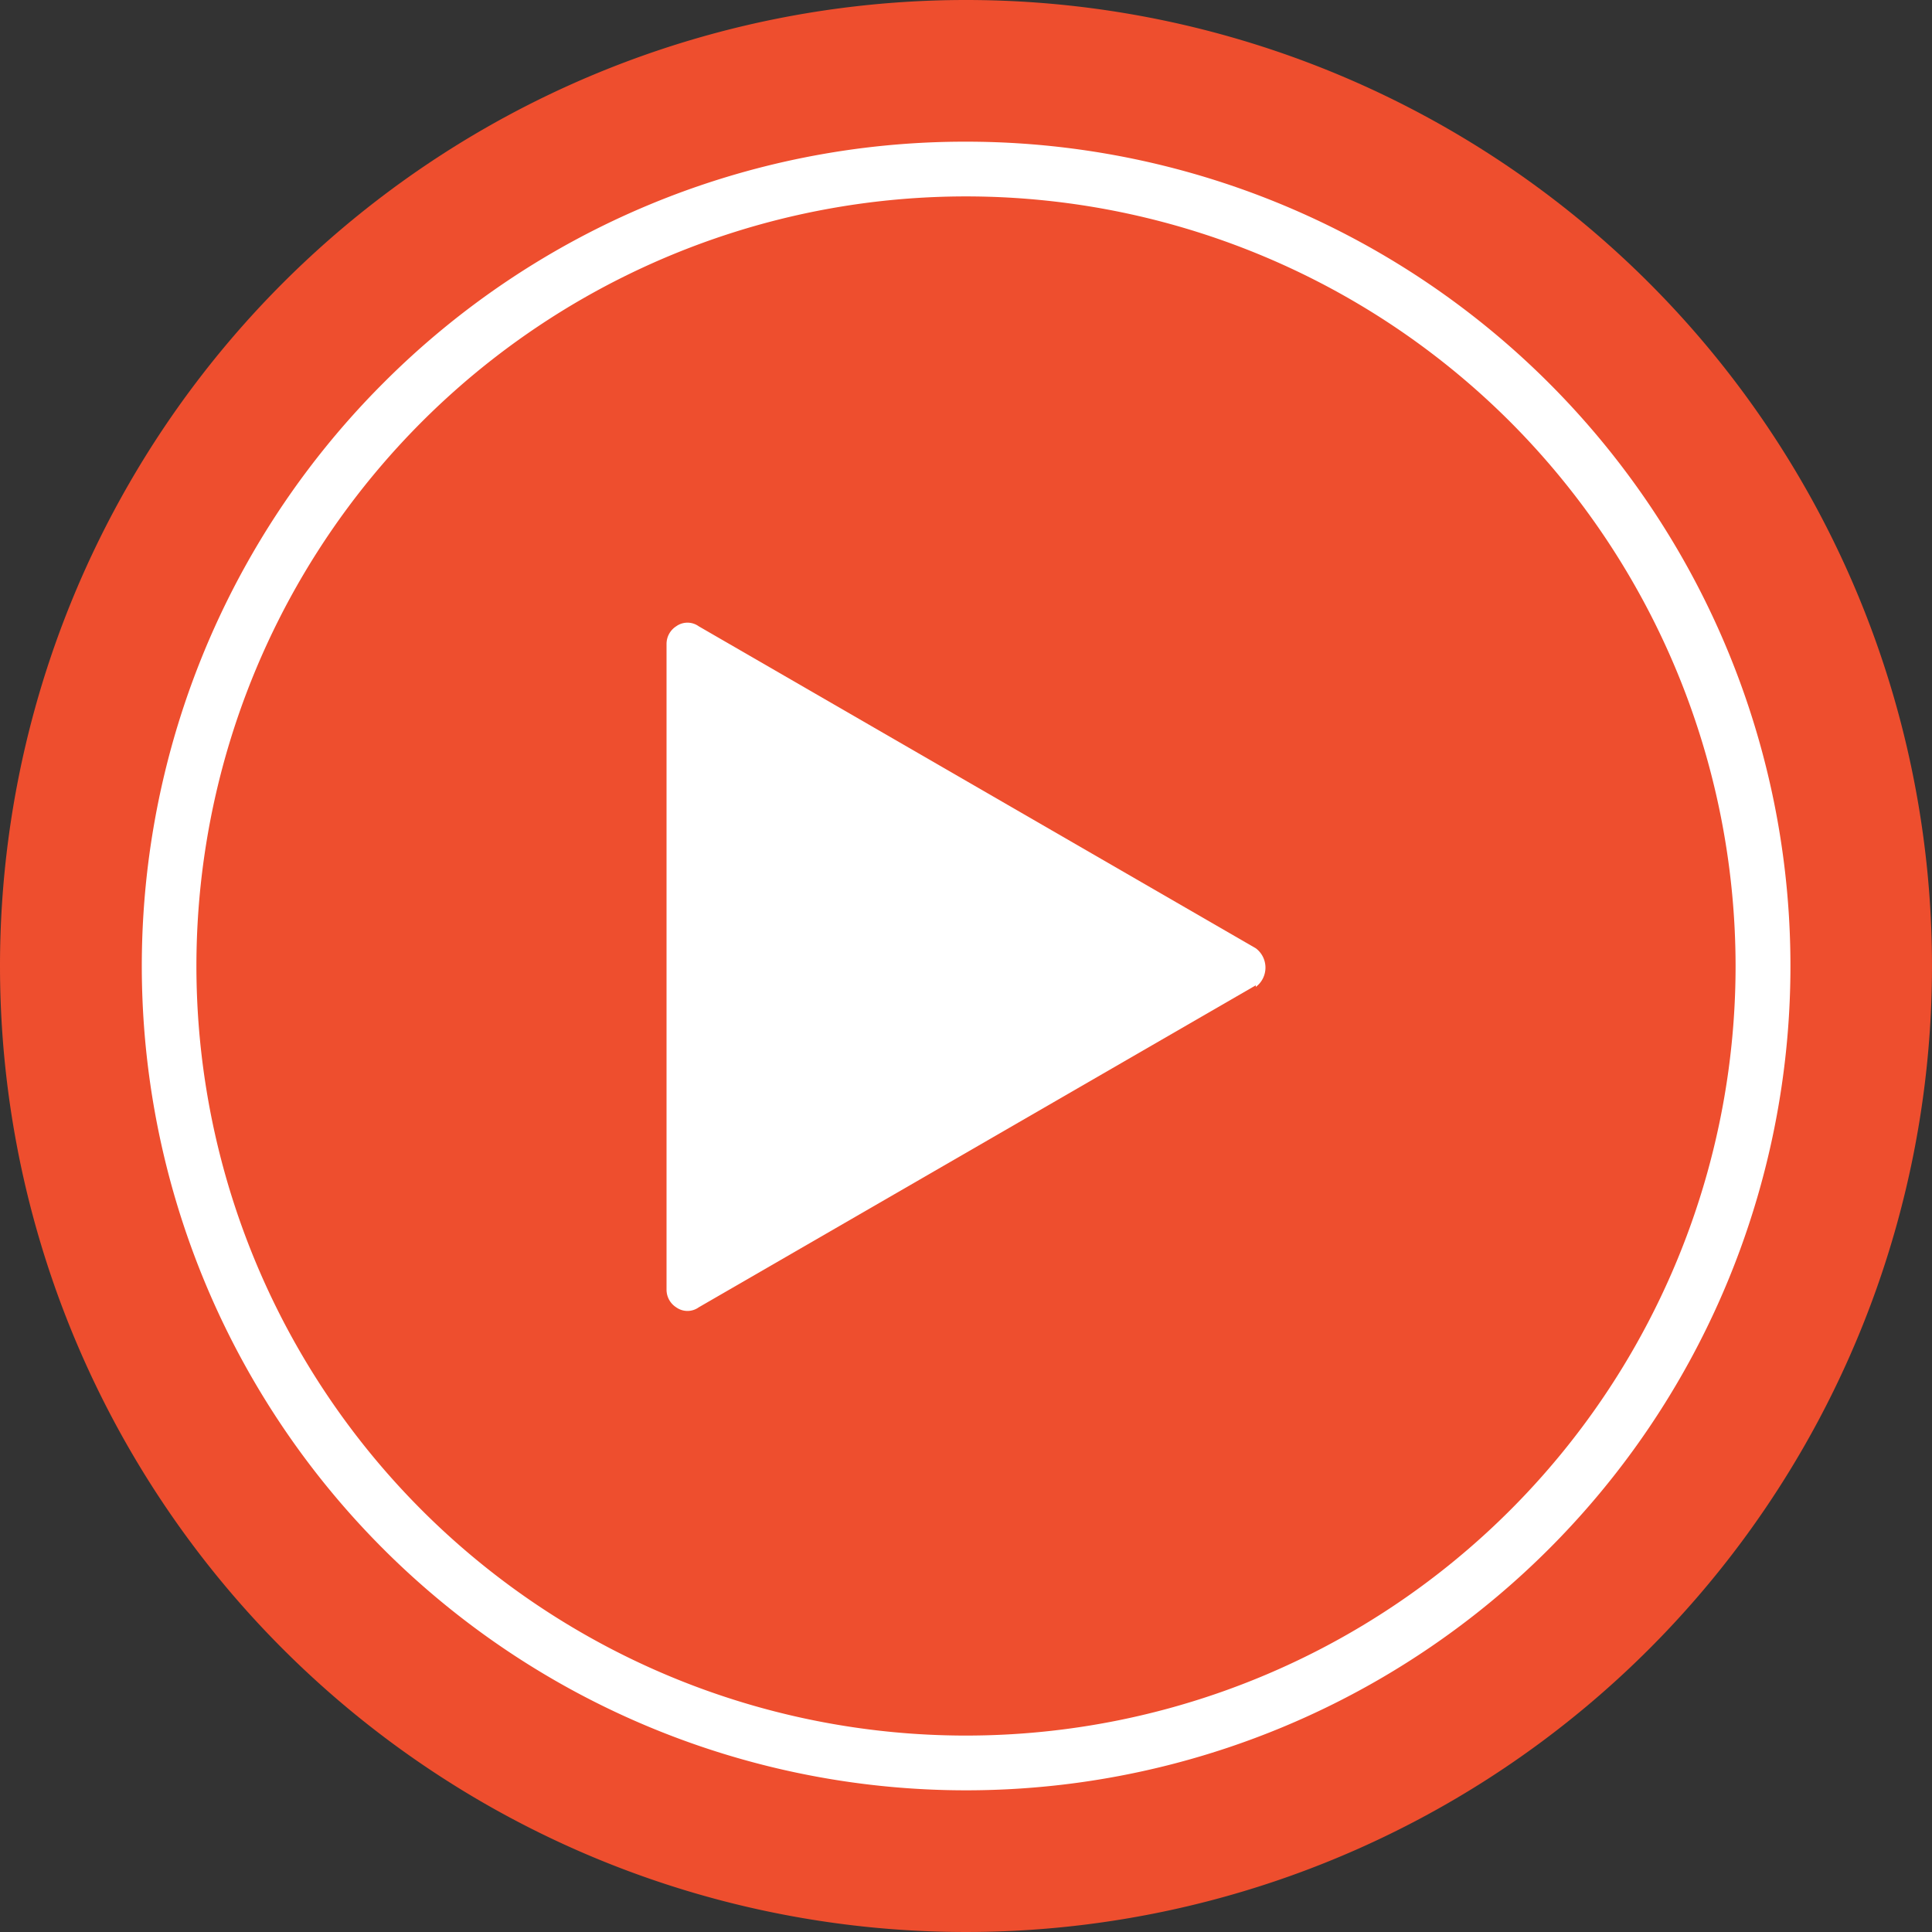 <svg xmlns="http://www.w3.org/2000/svg" viewBox="0 0 12 12"><rect x="0" y="0" width="12" height="12" fill="#333333" stroke="none"/><title>ic_2</title><g id="Page_4" data-name="Page 4"><g id="Page_4-2" data-name="Page 4"><path d="M6,0A6,6,0,1,1,0,6,6,6,0,0,1,6,0" fill="#ee4e2e" fill-rule="evenodd"/><path d="M9.38,2.62A4.78,4.78,0,1,0,10.78,6a4.79,4.79,0,0,0-1.4-3.38M6,.88a5.12,5.12,0,1,1-3.62,1.5A5.1,5.1,0,0,1,6,.88Z" fill="#fff"/><path d="M7.8,6.12l-3.46,2a.12.12,0,0,1-.14,0,.13.13,0,0,1-.06-.11V4a.13.13,0,0,1,.06-.11.12.12,0,0,1,.14,0l3.46,2a.15.15,0,0,1,0,.24" fill="#fff" fill-rule="evenodd"/></g></g></svg>